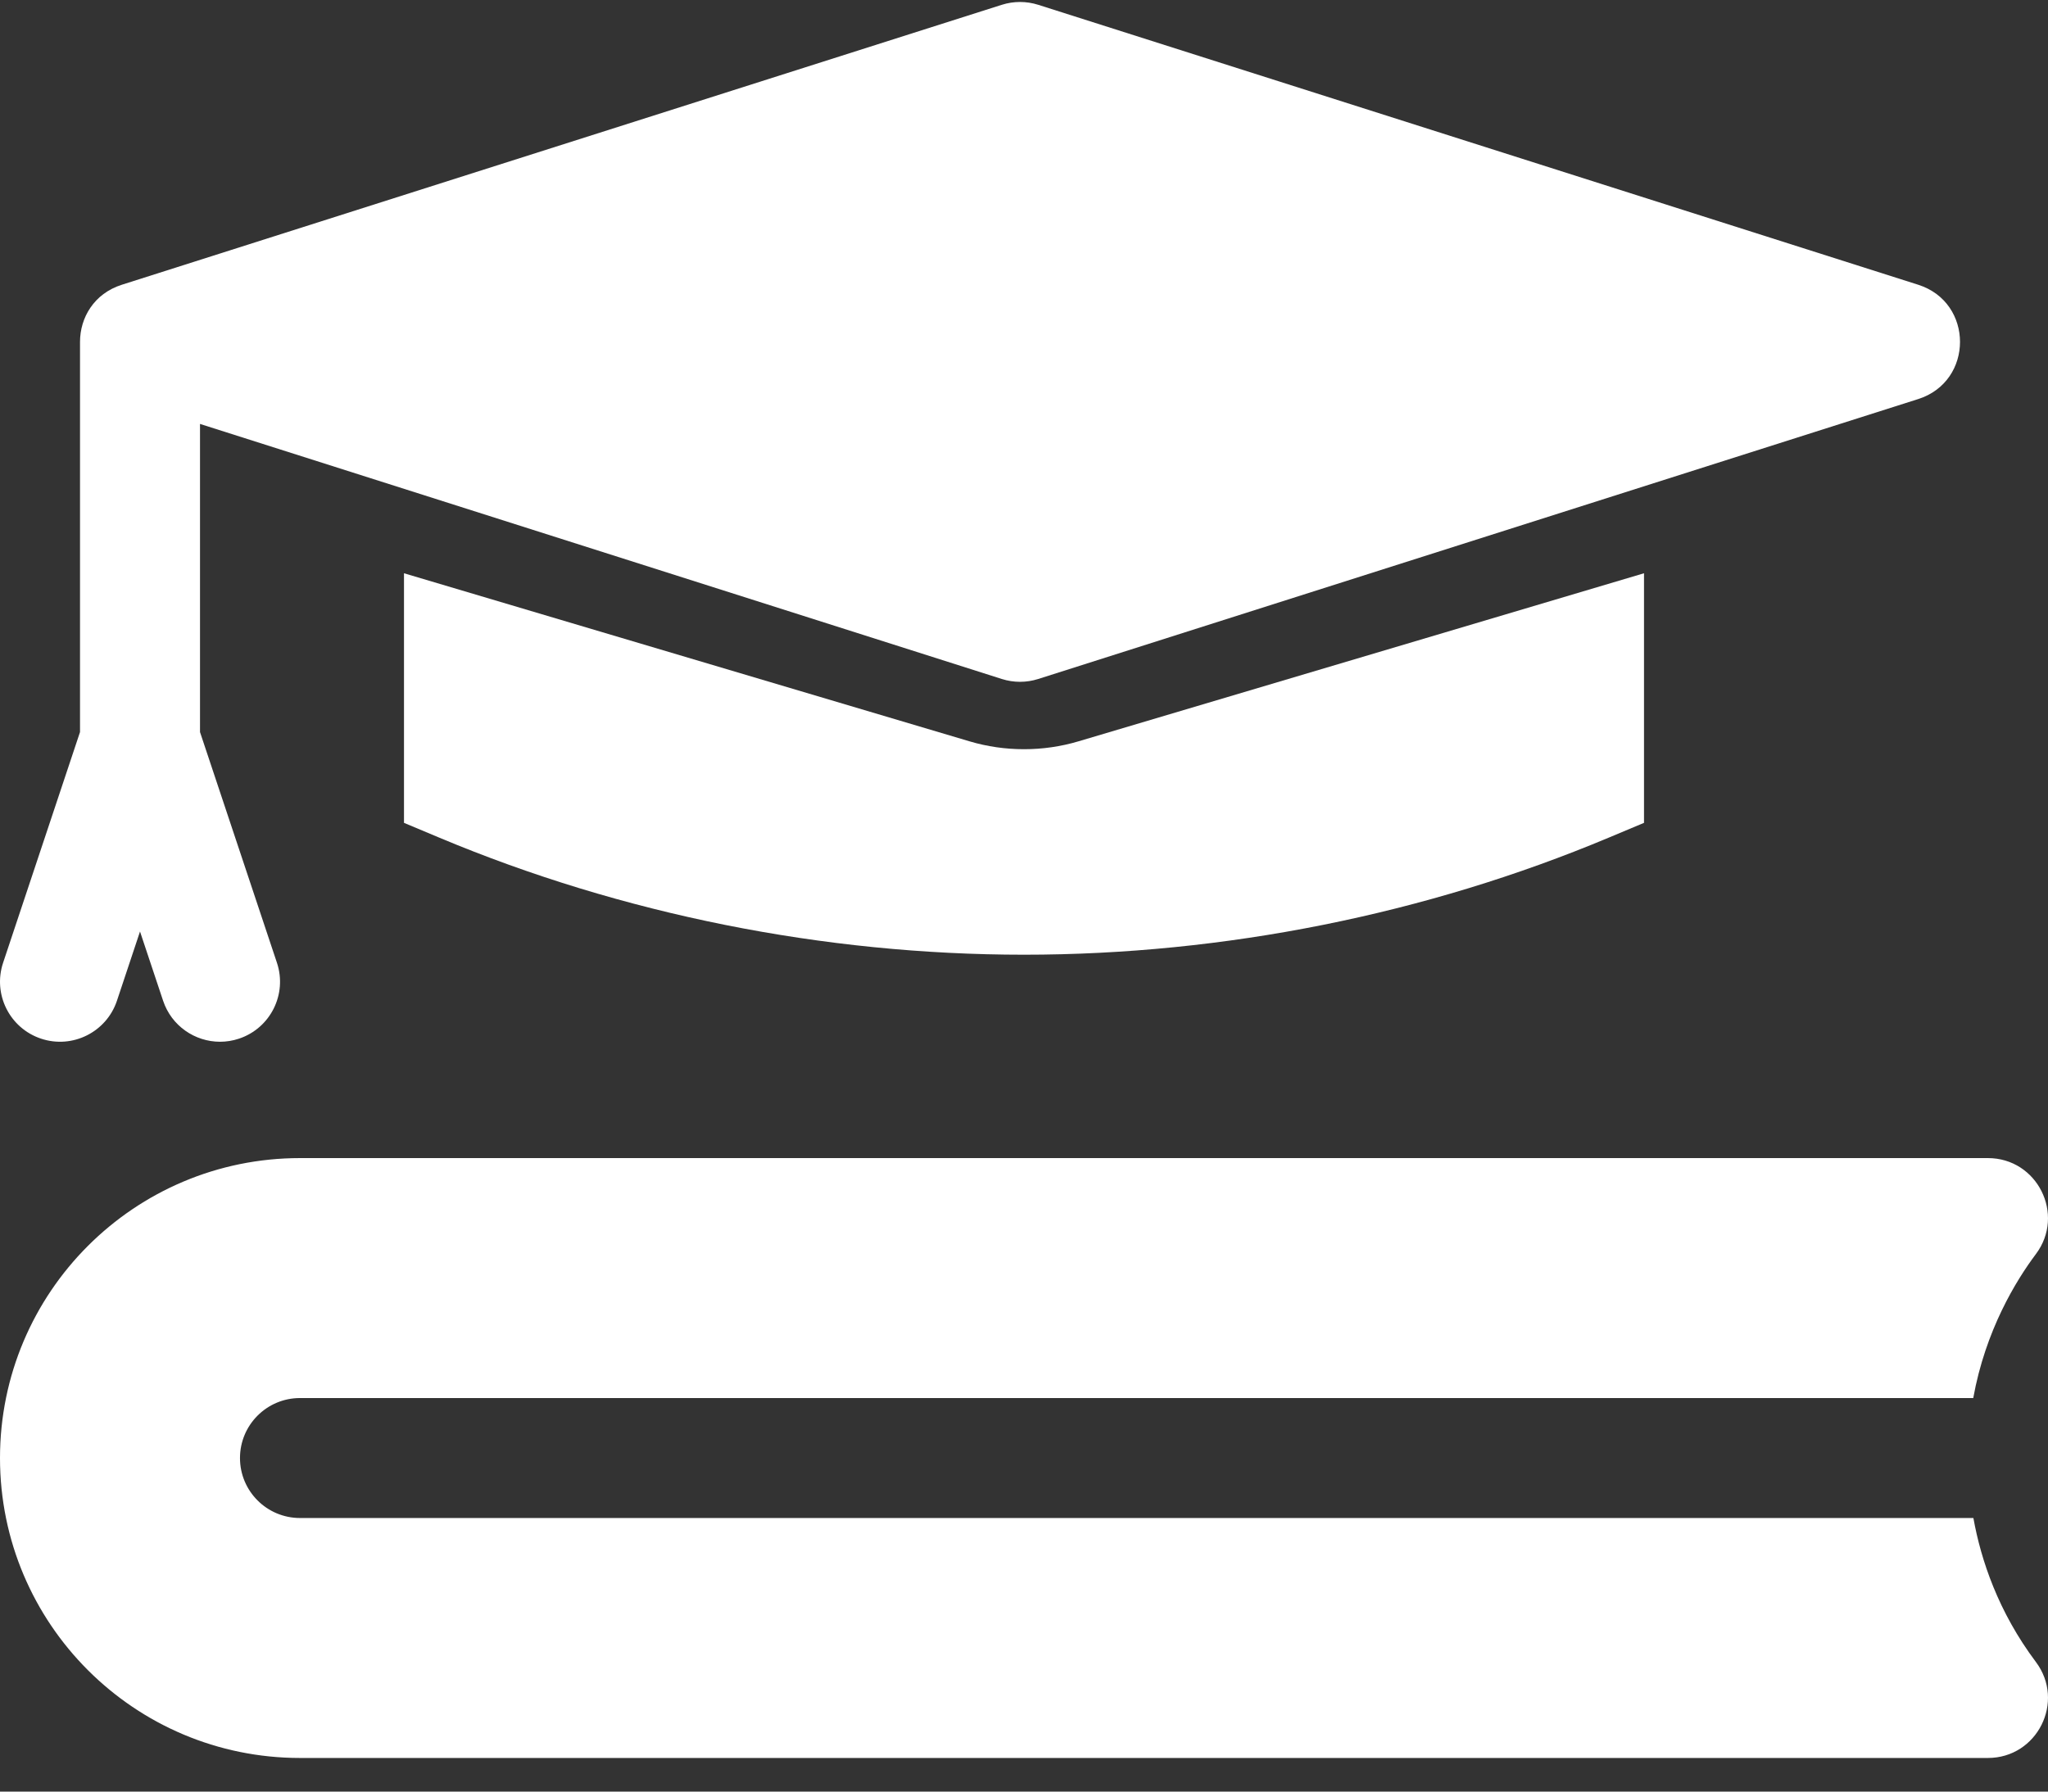 <svg width="88" height="77" viewBox="0 0 88 77" fill="none" xmlns="http://www.w3.org/2000/svg">
<rect x="0" y="0" width="88" height="77" fill="#333333" stroke="none"/>
<g clip-path="url(#clip0_97_298)">
<path d="M82.423 12.238L44.61 0.206C44.102 0.045 43.556 0.045 43.047 0.206L5.235 12.238C4.037 12.619 3.438 13.657 3.438 14.695V31.463L0.133 41.379C-0.317 42.73 0.413 44.19 1.764 44.64C3.114 45.09 4.574 44.36 5.025 43.01L6.016 40.035L7.008 43.01C7.368 44.09 8.374 44.773 9.454 44.773C9.724 44.773 9.999 44.73 10.269 44.64C11.62 44.19 12.35 42.73 11.9 41.379L8.594 31.463V18.22L43.047 29.182C43.556 29.344 44.102 29.344 44.61 29.182L82.423 17.151C84.818 16.389 84.818 13 82.423 12.238Z" fill="white"/>
<path d="M84.794 65.242H12.891C11.467 65.242 10.312 64.088 10.312 62.664C10.312 61.24 11.467 60.086 12.891 60.086H84.788C85.314 57.175 86.624 55.039 87.48 53.898C88.754 52.199 87.542 49.773 85.417 49.773H12.891C5.771 49.773 0 55.545 0 62.664C0 69.783 5.771 75.555 12.891 75.555H85.417C87.542 75.555 88.754 73.129 87.48 71.43C85.861 69.271 85.119 67.045 84.794 65.242Z" fill="white"/>
<path d="M70.641 24.638L46.345 31.86C44.83 32.313 43.17 32.313 41.655 31.86L17.359 24.638V35.365L18.881 36.003C26.721 39.293 35.407 41.032 44 41.032C52.594 41.032 61.279 39.293 69.119 36.003L70.641 35.365V24.638Z" fill="white"/>
</g>
<defs>
<clipPath id="clip0_97_298">
<rect width="88" height="75.47" fill="white" transform="translate(0 0.085)"/>
</clipPath>
</defs>
</svg>
